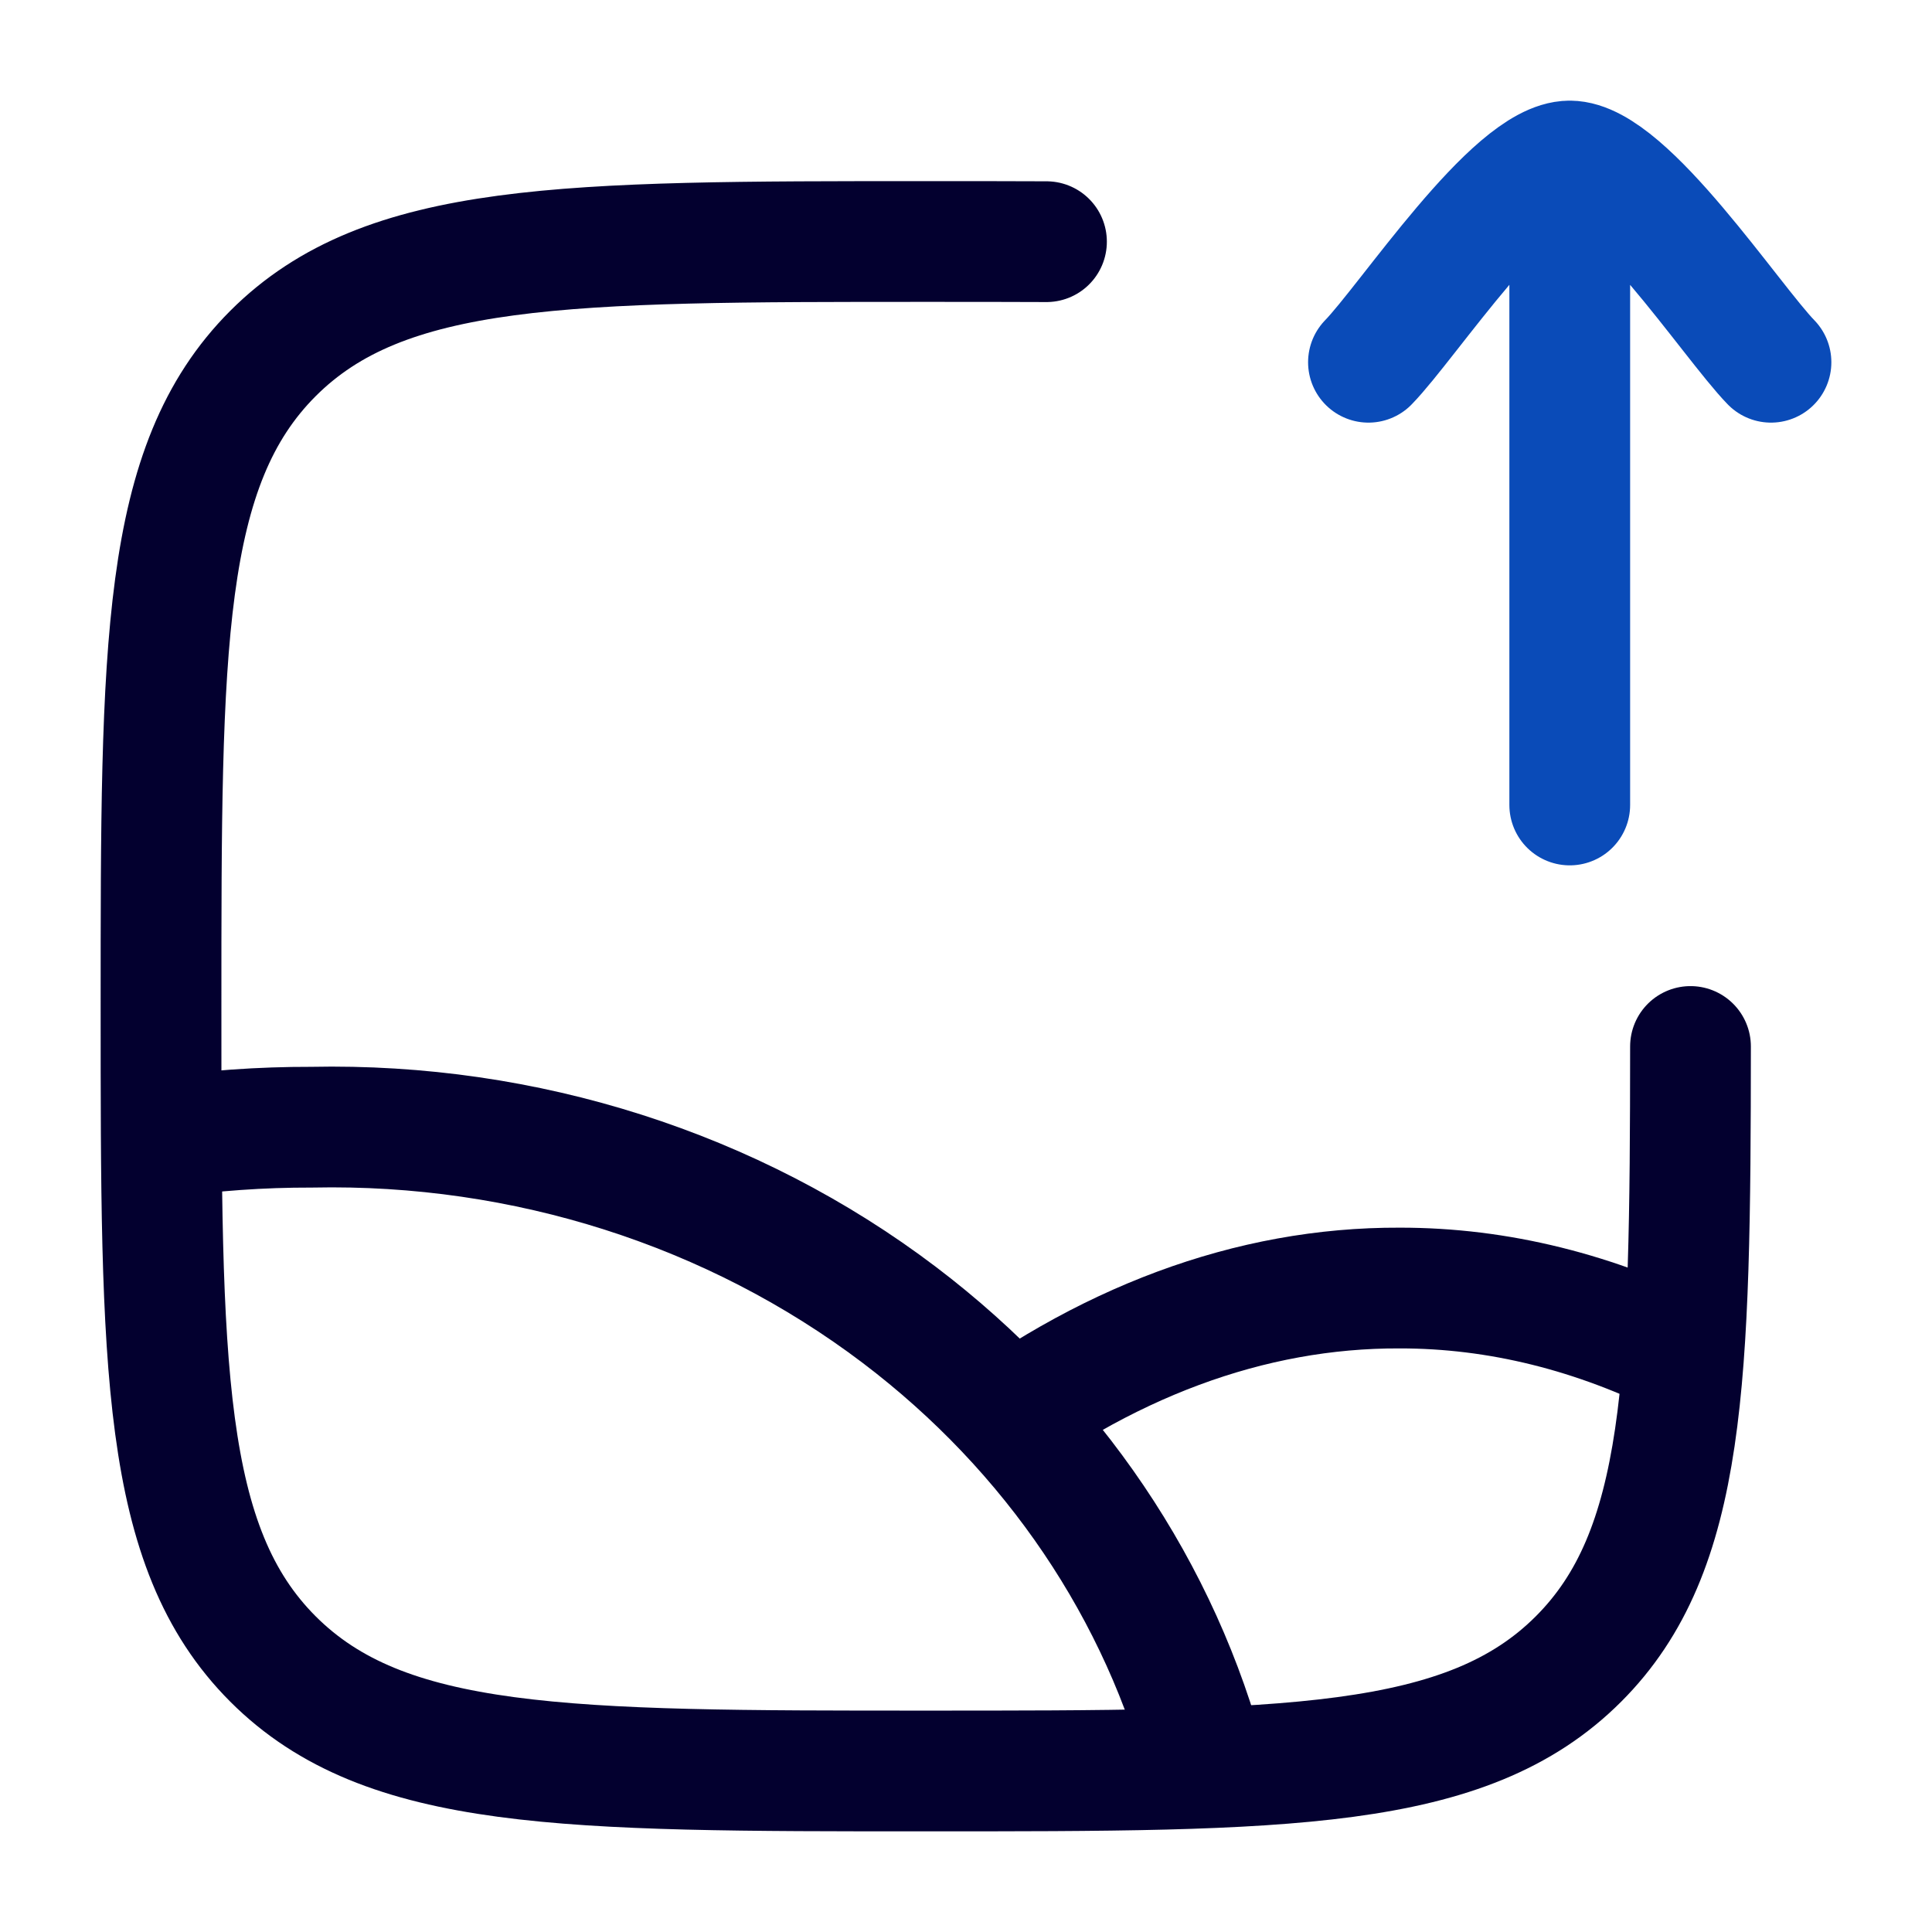 <svg width="32" height="32" viewBox="0 0 32 32" fill="none" xmlns="http://www.w3.org/2000/svg">
<path d="M17.333 4.003C16.706 4 16.041 4 15.333 4C9.362 4 6.376 4 4.521 5.855C2.667 7.71 2.667 10.695 2.667 16.667C2.667 22.638 2.667 25.623 4.521 27.478C6.376 29.333 9.362 29.333 15.333 29.333C21.304 29.333 24.29 29.333 26.145 27.478C27.929 25.694 27.997 22.863 28 17.333" stroke="#03002F" stroke-width="2" stroke-linecap="round"/>
<path d="M2.667 18.847C3.492 18.727 4.326 18.668 5.162 18.67C8.698 18.596 12.147 19.697 14.895 21.779C17.442 23.709 19.233 26.366 20 29.333" stroke="#03002F" stroke-width="2" stroke-linejoin="round"/>
<path d="M28 22.528C26.433 21.735 24.812 21.332 23.182 21.334C20.713 21.324 18.269 22.231 16 24" stroke="#03002F" stroke-width="2" stroke-linejoin="round"/>
<path d="M22.666 6C23.322 5.326 25.066 2.667 26 2.667M26 2.667C26.933 2.667 28.678 5.326 29.333 6M26 2.667V13.333" stroke="#0A4BB8" stroke-width="2" stroke-linecap="round" stroke-linejoin="round"/>
</svg>
